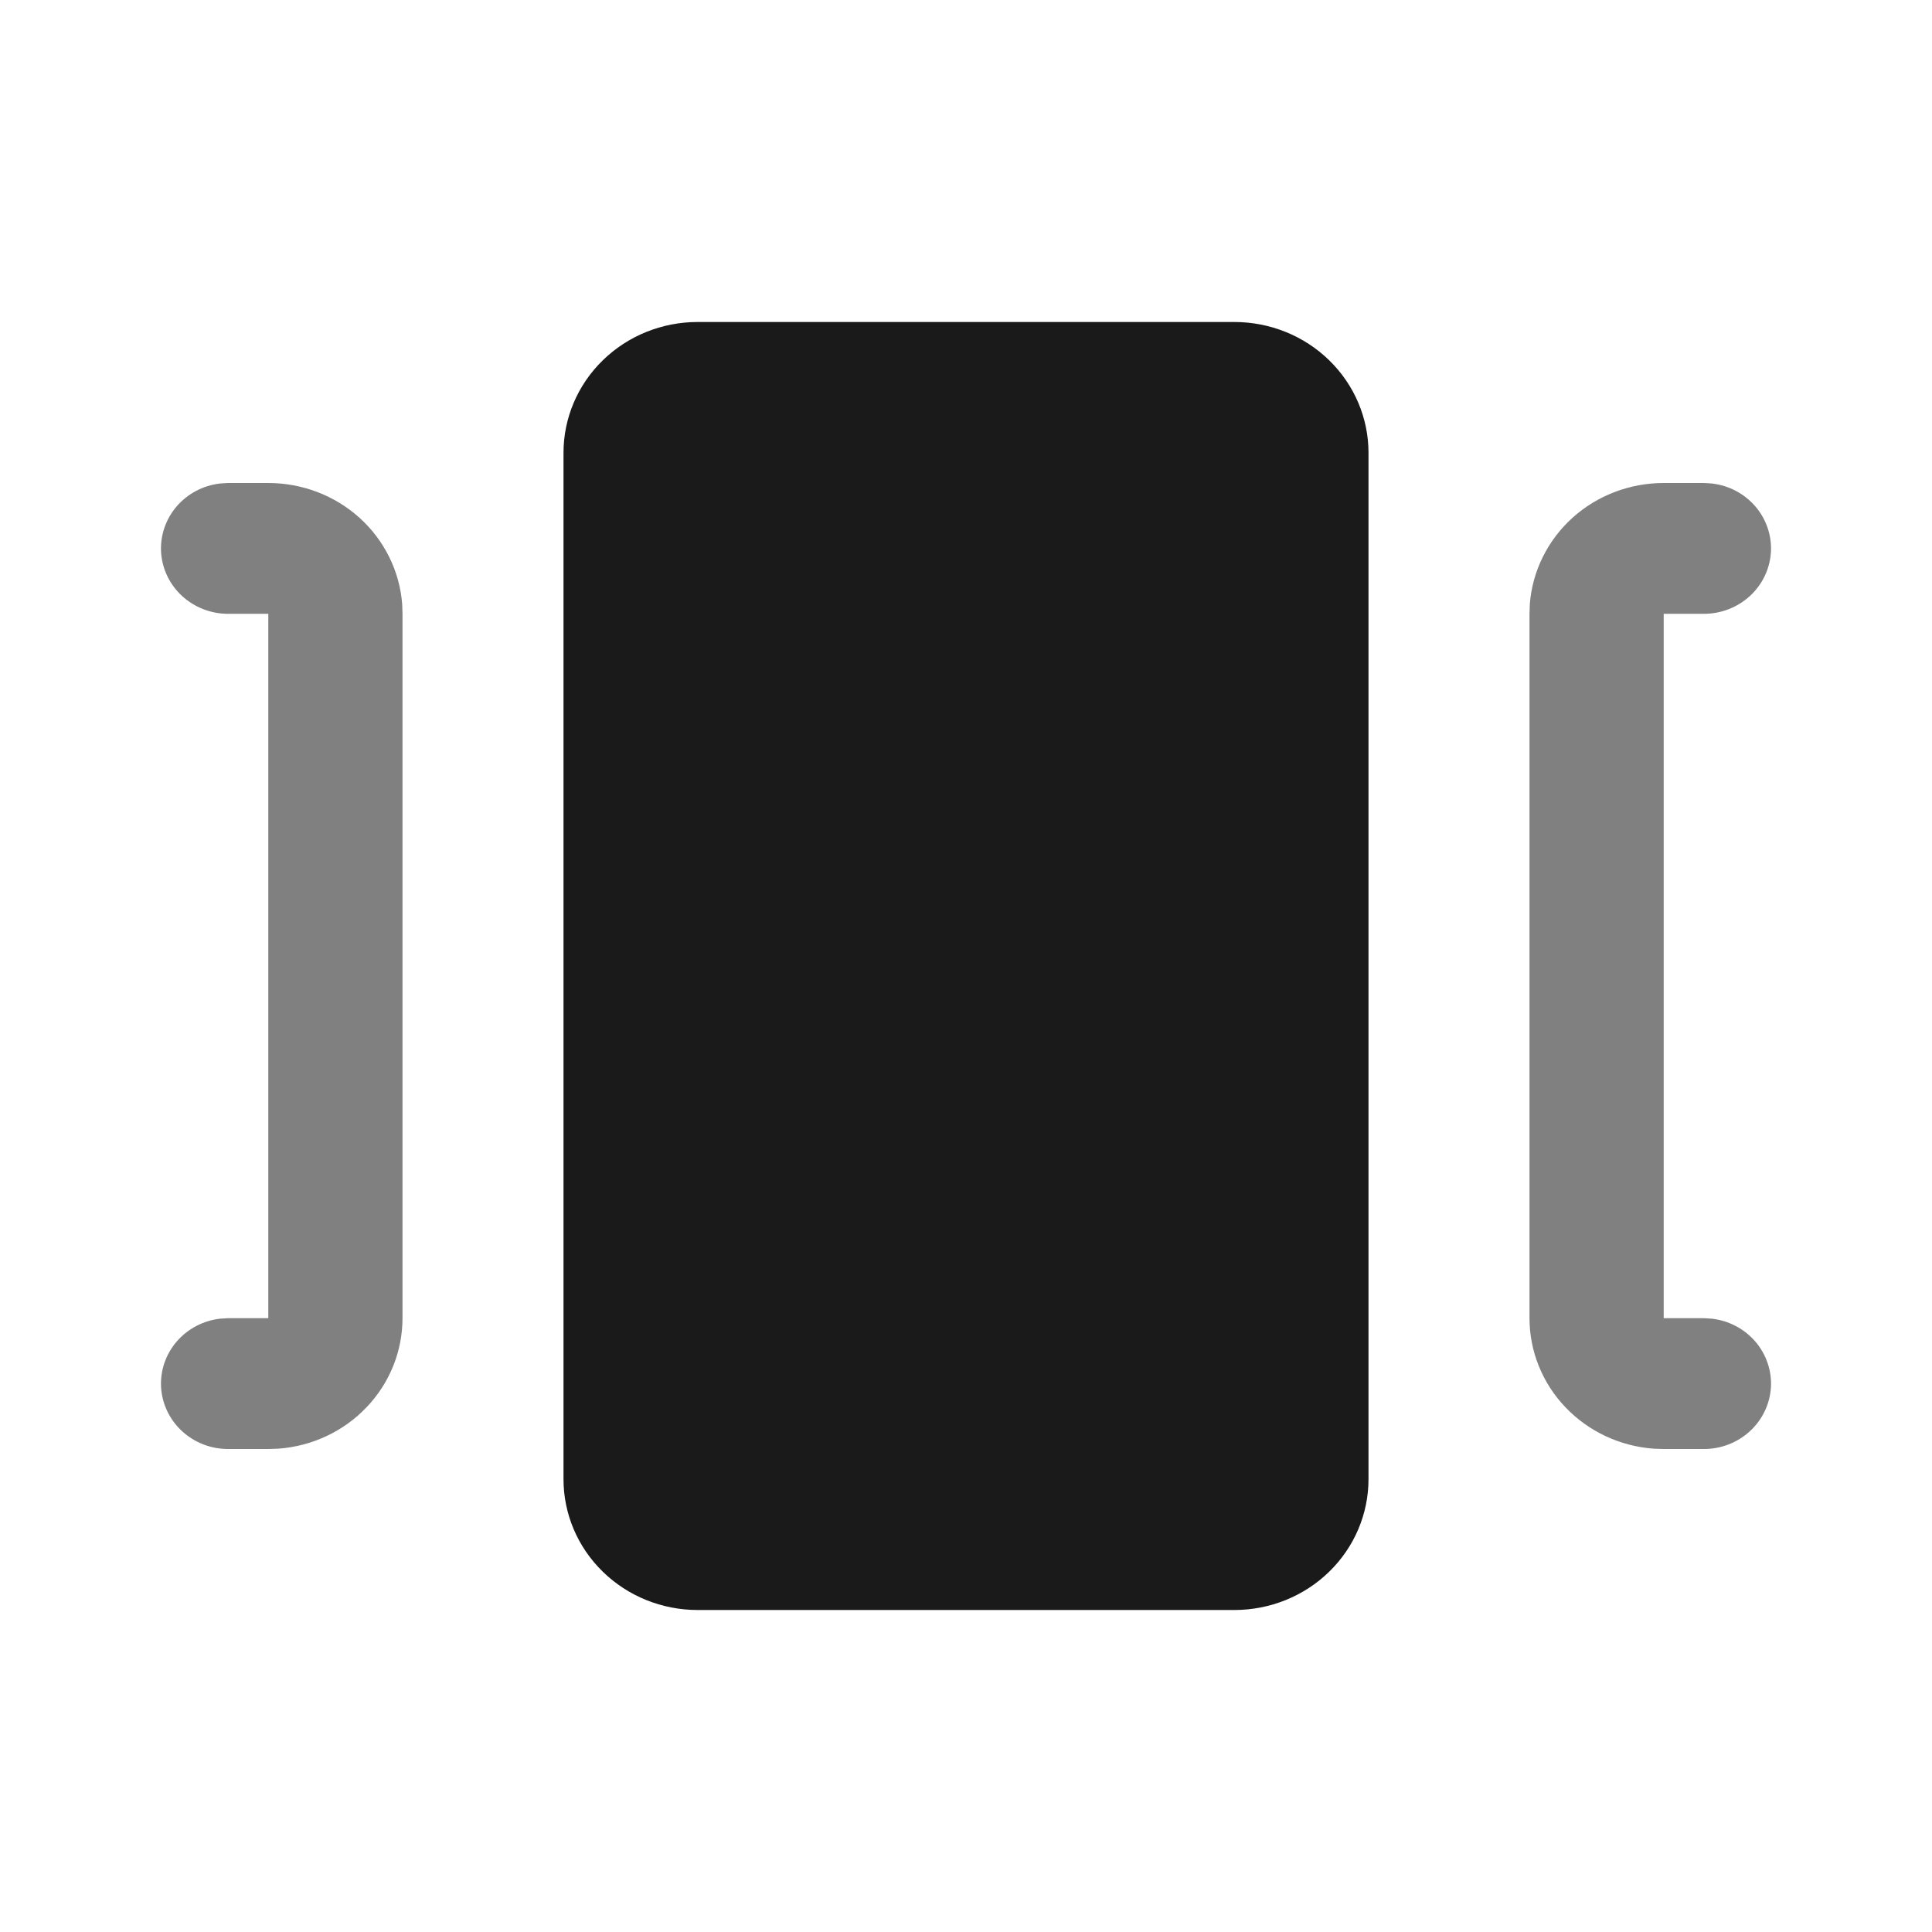 <svg width="24" height="24" viewBox="0 0 24 24" fill="none" xmlns="http://www.w3.org/2000/svg">
<path d="M20.667 6C20.246 6 19.841 6.155 19.533 6.433C19.225 6.712 19.036 7.094 19.004 7.503L19 7.625V16.375C19 16.785 19.159 17.18 19.445 17.48C19.731 17.781 20.122 17.965 20.542 17.996L20.667 18H21.168C21.38 18 21.584 17.921 21.739 17.778C21.893 17.636 21.986 17.442 21.999 17.235C22.011 17.028 21.942 16.825 21.806 16.666C21.669 16.507 21.476 16.405 21.265 16.381L21.168 16.375H20.667V7.625H21.168C21.38 7.625 21.584 7.545 21.739 7.403C21.893 7.261 21.986 7.067 21.999 6.86C22.011 6.653 21.942 6.45 21.806 6.291C21.669 6.132 21.476 6.03 21.265 6.006L21.168 6H20.667Z" fill="#808080"/>
<path d="M15.334 4H8.666C8.224 4 7.8 4.171 7.488 4.476C7.175 4.781 7 5.194 7 5.625V18.375C7 18.806 7.175 19.219 7.488 19.524C7.8 19.829 8.224 20 8.666 20H15.334C15.776 20 16.2 19.829 16.512 19.524C16.825 19.219 17 18.806 17 18.375V5.625C17 5.194 16.825 4.781 16.512 4.476C16.2 4.171 15.776 4 15.334 4Z" fill="#1A1A1A"/>
<path d="M3.333 6C3.754 6 4.159 6.155 4.467 6.433C4.775 6.712 4.964 7.094 4.996 7.503L5 7.625V16.375C5 16.785 4.841 17.18 4.555 17.48C4.269 17.781 3.878 17.965 3.458 17.996L3.333 18H2.832C2.62 18 2.416 17.921 2.261 17.778C2.107 17.636 2.014 17.442 2.001 17.235C1.989 17.028 2.058 16.825 2.194 16.666C2.331 16.507 2.524 16.405 2.735 16.381L2.832 16.375H3.333V7.625H2.832C2.62 7.625 2.416 7.545 2.261 7.403C2.107 7.261 2.014 7.067 2.001 6.86C1.989 6.653 2.058 6.45 2.194 6.291C2.331 6.132 2.524 6.03 2.735 6.006L2.832 6H3.333Z" fill="#808080"/>
</svg>
